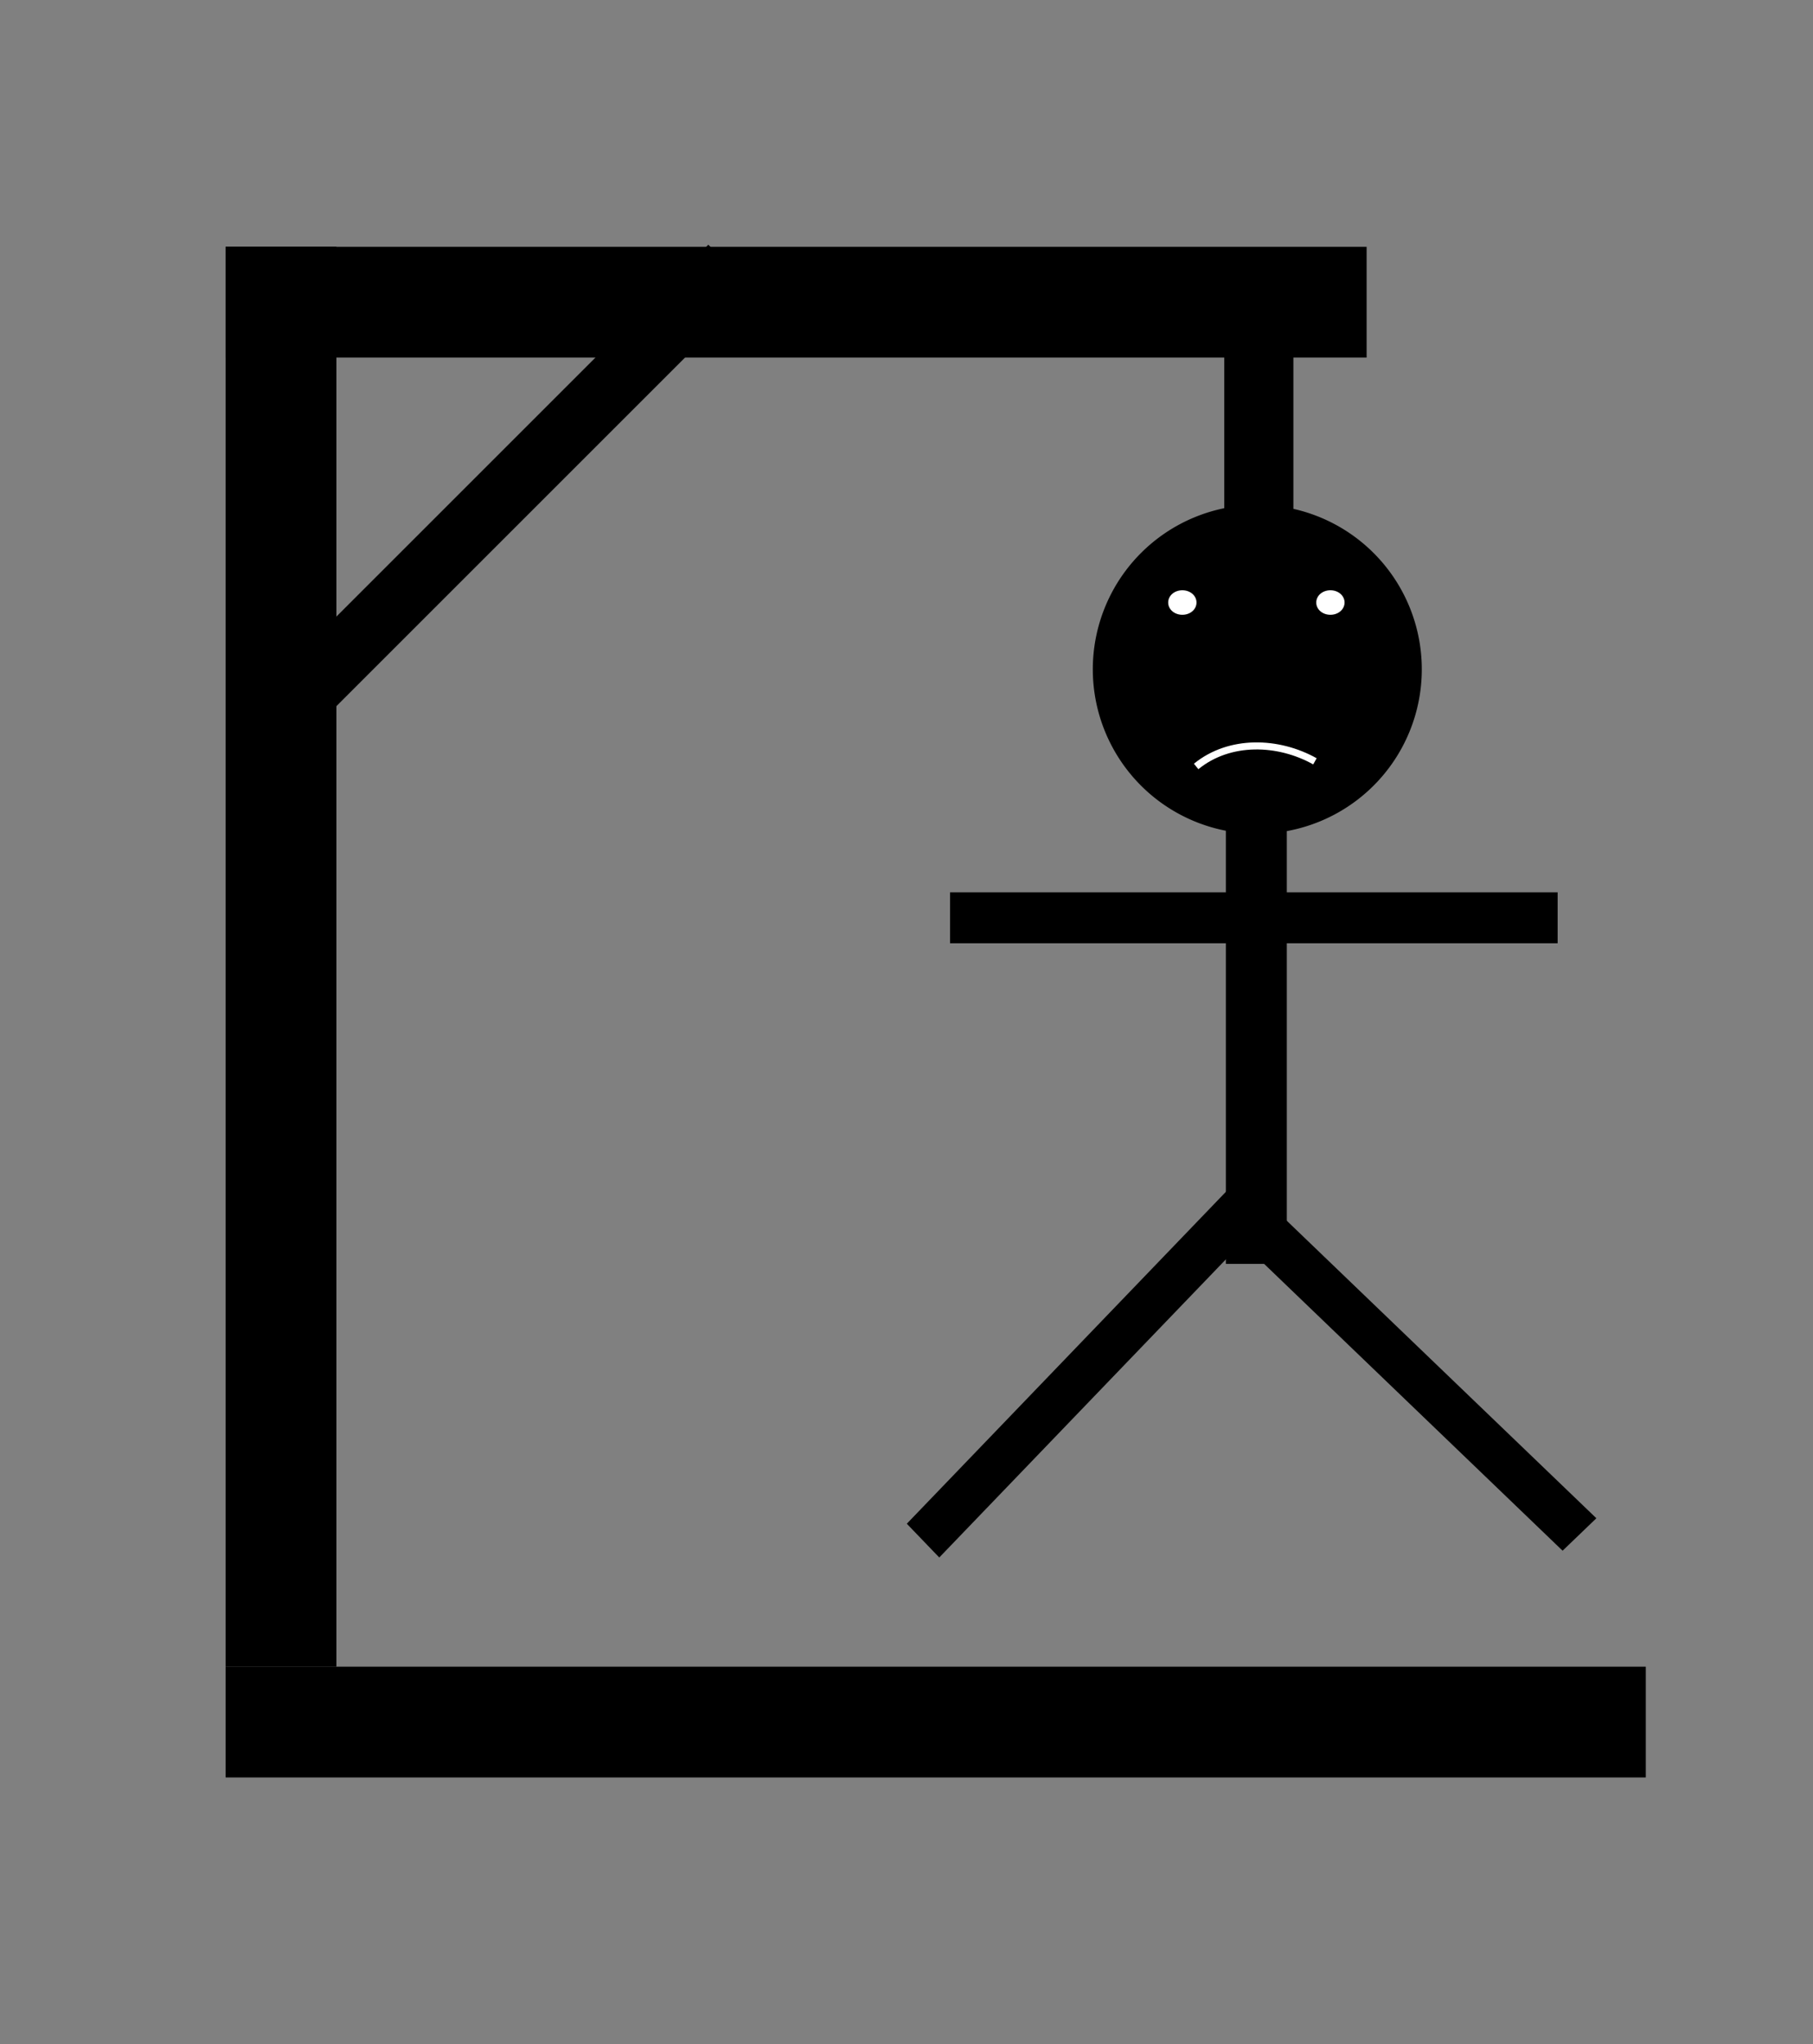 <?xml version="1.0" encoding="UTF-8" standalone="no"?>
<!-- Created with Inkscape (http://www.inkscape.org/) -->

<svg
   xmlns:dc="http://purl.org/dc/elements/1.1/"
   xmlns:cc="http://creativecommons.org/ns#"
   xmlns:rdf="http://www.w3.org/1999/02/22-rdf-syntax-ns#"
   xmlns:svg="http://www.w3.org/2000/svg"
   xmlns="http://www.w3.org/2000/svg"
   xmlns:sodipodi="http://sodipodi.sourceforge.net/DTD/sodipodi-0.dtd"
   xmlns:inkscape="http://www.inkscape.org/namespaces/inkscape"
   width="257.143"
   height="290"
   id="svg2"
   version="1.1"
   inkscape:version="0.48.0 r9654"
   sodipodi:docname="penjat11.svg">
  <rect width="100%" height="100%" fill="#808080" stroke="none"/>
  <defs
     id="defs4" />
  <sodipodi:namedview
     id="base"
     pagecolor="#ffffff"
     bordercolor="#666666"
     borderopacity="1.0"
     inkscape:pageopacity="0.0"
     inkscape:pageshadow="2"
     inkscape:zoom="1.4142136"
     inkscape:cx="115.83562"
     inkscape:cy="203.78709"
     inkscape:document-units="px"
     inkscape:current-layer="capa1"
     showgrid="false"
     fit-margin-top="0"
     fit-margin-left="0"
     fit-margin-right="0"
     fit-margin-bottom="0"
     inkscape:window-width="1366"
     inkscape:window-height="691"
     inkscape:window-x="0"
     inkscape:window-y="24"
     inkscape:window-maximized="1" />
  <g
     inkscape:label="Capa 1"
     inkscape:groupmode="layer"
     id="capa1"
     transform="translate(-140,-375.219)">
    <rect
       style="fill:#000000;fill-opacity:1;stroke:none"
       id="rect2985"
       width="201.429"
       height="15.714"
       x="172"
       y="611.648" />
    <rect
       y="172"
       x="-611.648"
       height="15.714"
       width="201.429"
       id="rect3818"
       style="fill:#000000;fill-opacity:1;stroke:none"
       transform="matrix(0,-1,1,0,0,0)" />
    <rect
       y="410.232"
       x="172"
       height="15.714"
       width="161.831"
       id="rect3839"
       style="fill:#000000;fill-opacity:1;stroke:none" />
    <rect
       y="459.968"
       x="-212.409"
       height="8.988"
       width="92.557"
       id="rect3839-7"
       style="fill:#000000;fill-opacity:1;stroke:none"
       transform="matrix(0.707,-0.707,0.707,0.707,0,0)" />
    <rect
       y="313.644"
       x="-458.342"
       height="9.802"
       width="40.915"
       id="rect3818-8"
       style="fill:#000000;fill-opacity:1;stroke:none"
       transform="matrix(0,-1,1,0,0,0)" />
    <path
       sodipodi:type="arc"
       style="fill:#000000;fill-opacity:1;stroke:none"
       id="path3980"
       sodipodi:cx="185.26198"
       sodipodi:cy="117.46594"
       sodipodi:rx="27.577164"
       sodipodi:ry="27.577164"
       d="m 212.839,117.466 a 27.577,27.577 0 1 1 -55.154,0 27.577,27.577 0 1 1 55.154,0 z"
       transform="matrix(0.846,0,0,0.846,161.595,370.789)" />
    <rect
       y="313.869"
       x="-554.509"
       height="8.643"
       width="71.321"
       id="rect3818-88"
       style="fill:#000000;fill-opacity:1;stroke:none"
       transform="matrix(0,-1,1,0,0,0)" />
    <rect
       y="603.91"
       x="-216.297"
       height="6.643"
       width="68.416"
       id="rect3839-7-5"
       style="fill:#000000;fill-opacity:1;stroke:none"
       transform="matrix(0.693,-0.721,0.693,0.721,0,0)" />
    <rect
       y="-178.653"
       x="-680.217"
       height="6.643"
       width="68.416"
       id="rect3839-7-5-4"
       style="fill:#000000;fill-opacity:1;stroke:none"
       transform="matrix(-0.721,-0.693,0.721,-0.693,0,0)"
       inkscape:transform-center-x="27.062697"
       inkscape:transform-center-y="-41.7193" />
    <rect
       y="501.799"
       x="274.752"
       height="7.229"
       width="43.744"
       id="rect3839-3"
       style="fill:#000000;fill-opacity:1;stroke:none" />
    <rect
       style="fill:#000000;fill-opacity:1;stroke:none"
       id="rect4198"
       width="43.744"
       height="7.229"
       x="317.179"
       y="501.799" />
    <path
       style="fill:none;stroke:#000000;stroke-width:1px;stroke-linecap:butt;stroke-linejoin:miter;stroke-opacity:1"
       d="m 164.5,106 c 8,-7.5 0,0 0,0 z"
       id="path4254"
       inkscape:connector-curvature="0"
       transform="translate(140,375.219)" />
    <path
       sodipodi:type="spiral"
       style="fill:none;stroke:#ffffff;stroke-width:1px;stroke-linecap:butt;stroke-linejoin:miter;stroke-opacity:1"
       id="path4278"
       sodipodi:cx="123.75"
       sodipodi:cy="159"
       sodipodi:expansion="1"
       sodipodi:revolution="0.50999999"
       sodipodi:radius="18.922539"
       sodipodi:argument="-3.9617925"
       sodipodi:t0="0.66900003"
       d="M 120.652,146.726 C 125.419,142.841 132.324,143.098 137.5,146"
       transform="translate(189,337.219)" />
    <path
       sodipodi:type="arc"
       style="fill:#ffffff;fill-opacity:1;stroke:#ffffff;stroke-width:4.016;stroke-miterlimit:4;stroke-opacity:1;stroke-dasharray:none"
       id="path4280"
       sodipodi:cx="165.75"
       sodipodi:cy="85.5"
       sodipodi:rx="1.75"
       sodipodi:ry="1.25"
       d="m 167.5,85.5 a 1.75,1.25 0 1 1 -3.5,0 1.75,1.25 0 1 1 3.5,0 z"
       transform="matrix(0.534,0,0,0.534,219.185,415.034)" />
    <path
       sodipodi:type="arc"
       style="fill:#ffffff;fill-opacity:1;stroke:#ffffff;stroke-width:4.016;stroke-miterlimit:4;stroke-opacity:1;stroke-dasharray:none"
       id="path4280-6"
       sodipodi:cx="165.75"
       sodipodi:cy="85.5"
       sodipodi:rx="1.75"
       sodipodi:ry="1.25"
       d="m 167.5,85.5 a 1.75,1.25 0 1 1 -3.5,0 1.75,1.25 0 1 1 3.5,0 z"
       transform="matrix(0.534,0,0,0.534,240.185,415.034)" />
  </g>
</svg>
